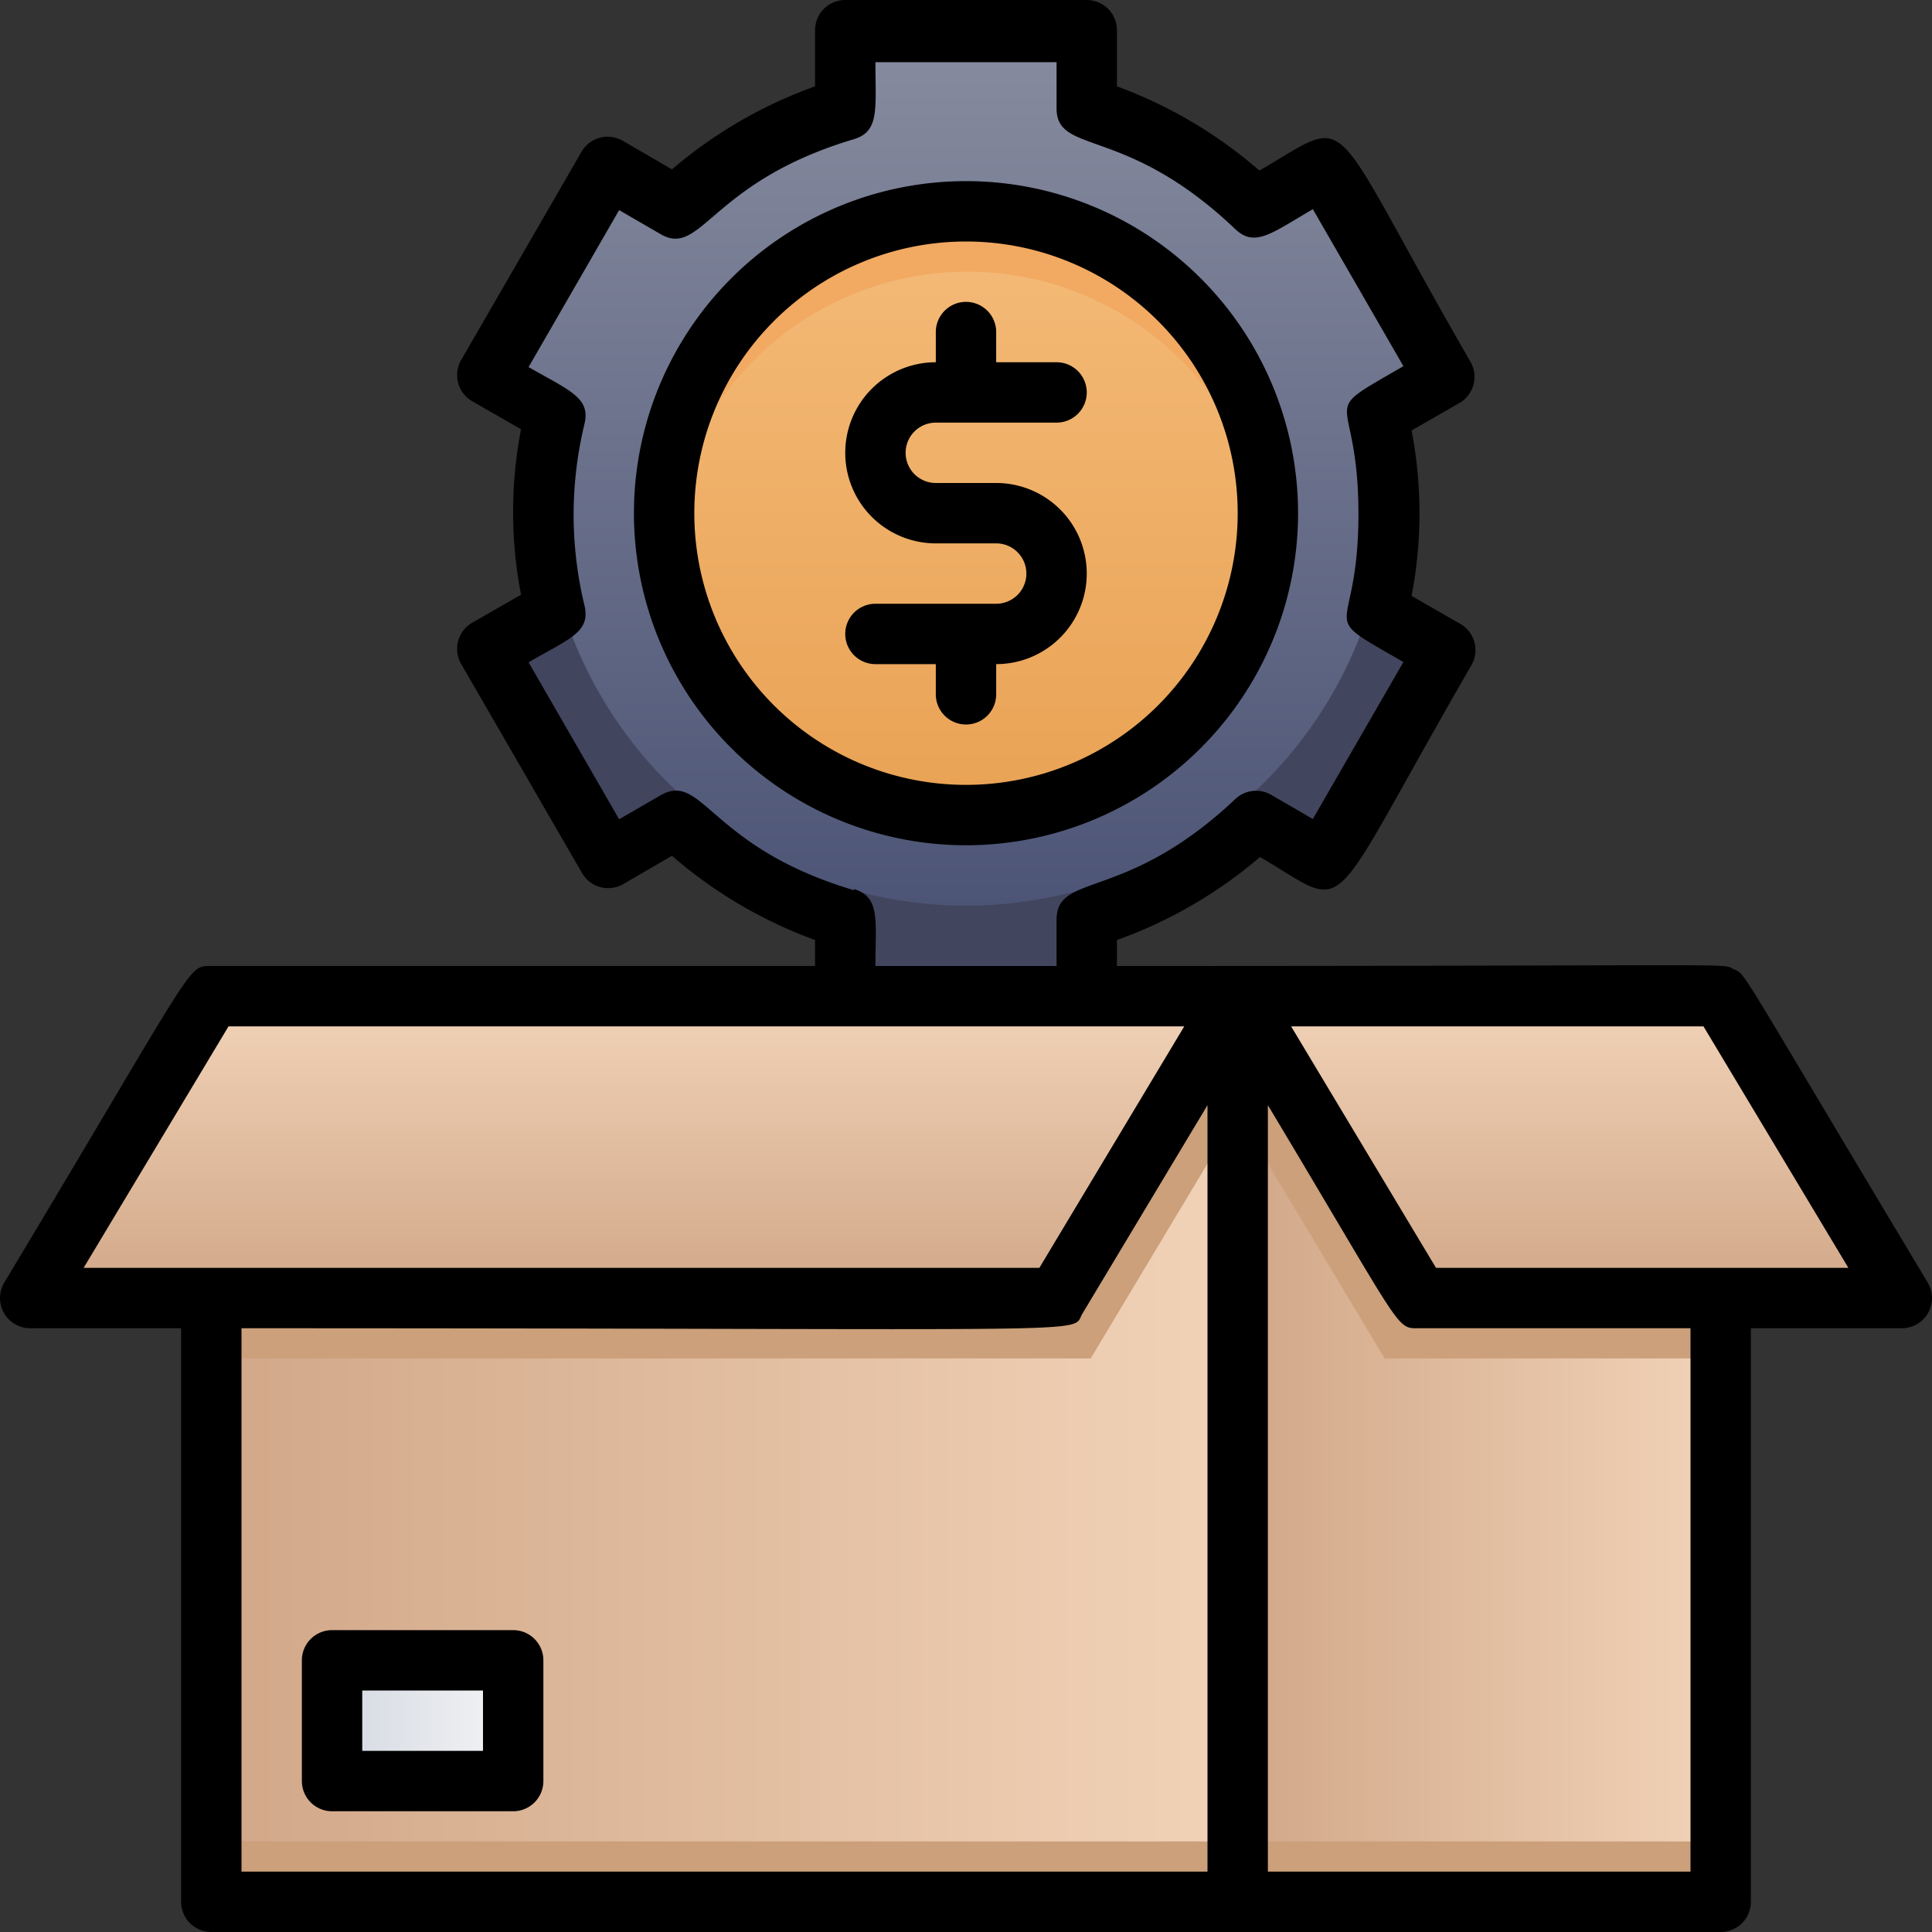 <svg xmlns="http://www.w3.org/2000/svg" xmlns:xlink="http://www.w3.org/1999/xlink" viewBox="0 0 64 64"><rect x="0" y="0" width="64" height="64" fill="#333333" stroke="none"/><defs><style>.cls-1{fill:url(#linear-gradient);}.cls-2{fill:url(#linear-gradient-2);}.cls-3{fill:#cba07a;}.cls-4{fill:url(#linear-gradient-3);}.cls-5{fill:url(#linear-gradient-4);}.cls-6{fill:url(#linear-gradient-5);}.cls-7{fill:url(#linear-gradient-6);}.cls-8{fill:#42455e;}.cls-9{fill:url(#linear-gradient-7);}.cls-10{fill:url(#linear-gradient-8);}.cls-11{fill:#f2a961;}</style><linearGradient id="linear-gradient" x1="7" y1="48" x2="41" y2="48" gradientUnits="userSpaceOnUse"><stop offset="0" stop-color="#d1a788"/><stop offset="1" stop-color="#f2d3b8"/></linearGradient><linearGradient id="linear-gradient-2" x1="41" x2="57" xlink:href="#linear-gradient"/><linearGradient id="linear-gradient-3" x1="52" y1="43" x2="52" y2="33" xlink:href="#linear-gradient"/><linearGradient id="linear-gradient-4" x1="21" y1="43" x2="21" y2="33" xlink:href="#linear-gradient"/><linearGradient id="linear-gradient-5" x1="11" y1="57" x2="17" y2="57" gradientUnits="userSpaceOnUse"><stop offset="0" stop-color="#d4d8e1"/><stop offset="1" stop-color="#f3f4f5"/></linearGradient><linearGradient id="linear-gradient-6" x1="32" y1="33" x2="32" y2="1" gradientUnits="userSpaceOnUse"><stop offset="0" stop-color="#474f72"/><stop offset="1" stop-color="#878c9f"/></linearGradient><linearGradient id="linear-gradient-7" x1="18.2" y1="16" x2="18.2" y2="13.58" xlink:href="#linear-gradient-6"/><linearGradient id="linear-gradient-8" x1="32" y1="27" x2="32" y2="7" gradientUnits="userSpaceOnUse"><stop offset="0" stop-color="#e9a254"/><stop offset="1" stop-color="#f4bb79"/></linearGradient></defs><title>Product Management</title><g id="Product_Management" data-name="Product Management"><rect class="cls-1" x="7" y="33" width="34" height="30"/><rect class="cls-2" x="41" y="33" width="16" height="30"/><rect class="cls-3" x="7" y="61" width="34" height="2"/><rect class="cls-3" x="41" y="61" width="16" height="2"/><polygon class="cls-3" points="57 33 57 45 45.87 45 41 36.88 41 33 57 33"/><polygon class="cls-4" points="47 43 63 43 57 33 41 33 47 43"/><polygon class="cls-3" points="41 33 41 36.88 36.13 45 7 45 7 33 41 33"/><polygon class="cls-5" points="35 43 1 43 7 33 41 33 35 43"/><rect class="cls-6" x="11" y="55" width="6" height="4"/><path class="cls-7" d="M45.61,13.76l2.25-1.3-4-6.92L41.61,6.83A14,14,0,0,0,36,3.59V1H28V3.59a14,14,0,0,0-5.61,3.24L20.14,5.54l-4,6.92,2.25,1.3a13.65,13.65,0,0,0,0,6.48l-2.25,1.3,4,6.92,2.25-1.29A14,14,0,0,0,28,30.41V33h8V30.41a14,14,0,0,0,5.61-3.24l2.25,1.29,4-6.92-2.25-1.3A13.65,13.65,0,0,0,45.61,13.76Z"/><path class="cls-8" d="M45.61,20.24l2.25,1.3-4,6.92-2.25-1.29A14,14,0,0,1,36,30.41V33H28V30.41a14,14,0,0,1-5.61-3.24l-2.25,1.29-4-6.92,2.25-1.3A13.73,13.73,0,0,1,18,16,14,14,0,0,0,46,16,13.41,13.41,0,0,1,45.61,20.24Z"/><path class="cls-9" d="M18.08,13.58c.63.37.13-.19,0,2.42A12.51,12.51,0,0,1,18.08,13.58Z"/><circle class="cls-10" cx="32" cy="17" r="10"/><circle class="cls-10" cx="32" cy="17" r="10"/><path class="cls-11" d="M42,18a10,10,0,0,0-19.9,0A10,10,0,1,1,42,18Z"/><path d="M43,17A11,11,0,1,0,32,28,11,11,0,0,0,43,17ZM23,17a9,9,0,1,1,9,9A9,9,0,0,1,23,17Z"/><path d="M33,23V22a3,3,0,0,0,0-6H31a1,1,0,0,1,0-2h4a1,1,0,0,0,0-2H33V11a1,1,0,0,0-2,0v1a3,3,0,0,0,0,6h2a1,1,0,0,1,0,2H29a1,1,0,0,0,0,2h2v1A1,1,0,0,0,33,23Z"/><path d="M63.86,42.49c-6.45-10.75-6-10.19-6.44-10.39S58.5,32,37,32v-.86a15.16,15.16,0,0,0,4.74-2.75c3.11,1.81,2,2.29,7-6.35a1,1,0,0,0-.36-1.37l-1.62-.93a14.43,14.43,0,0,0,0-5.48l1.62-.93A1,1,0,0,0,48.72,12c-4.92-8.52-3.78-8.21-7-6.35A15.16,15.16,0,0,0,37,2.86V1a1,1,0,0,0-1-1H28a1,1,0,0,0-1,1V2.86a15.16,15.16,0,0,0-4.74,2.75l-1.62-.94A1,1,0,0,0,19.28,5l-4,6.92a1,1,0,0,0,.36,1.37l1.62.93a14.43,14.43,0,0,0,0,5.48l-1.62.93A1,1,0,0,0,15.28,22l4,6.92a1,1,0,0,0,1.36.37l1.62-.94A15.16,15.16,0,0,0,27,31.14V32H7c-.81,0-.44-.2-6.86,10.49A1,1,0,0,0,1,44H6V63a1,1,0,0,0,1,1H57a1,1,0,0,0,1-1V44h5A1,1,0,0,0,63.86,42.49Zm-35.57-13c-4.78-1.42-5-3.94-6.4-3.15l-1.38.8-3-5.2c1.38-.8,2.06-1,1.85-1.89a12.76,12.76,0,0,1,0-6c.21-.87-.47-1.1-1.85-1.89l3-5.2,1.38.8c1.36.78,1.65-1.74,6.4-3.15.85-.26.71-1,.71-2.55h6V3.59c0,1.56,2.29.54,5.92,4,.65.62,1.21.13,2.57-.66l3,5.2c-3,1.74-1.49.67-1.49,4.9s-1.53,3.16,1.49,4.9l-3,5.2-1.38-.8a1,1,0,0,0-1.19.14c-3.63,3.43-5.92,2.41-5.92,4V32H29C29,30.5,29.17,29.72,28.29,29.45ZM7.57,34H39.23l-4.8,8H2.77ZM8,44c29.31,0,27.44.21,27.86-.49L40,36.61V62H8ZM56,62H42V36.61C46.52,44.15,46.23,44,47,44h9ZM47.57,42l-4.8-8H56.43l4.8,8Z"/><path d="M17,54H11a1,1,0,0,0-1,1v4a1,1,0,0,0,1,1h6a1,1,0,0,0,1-1V55A1,1,0,0,0,17,54Zm-1,4H12V56h4Z"/></g></svg>